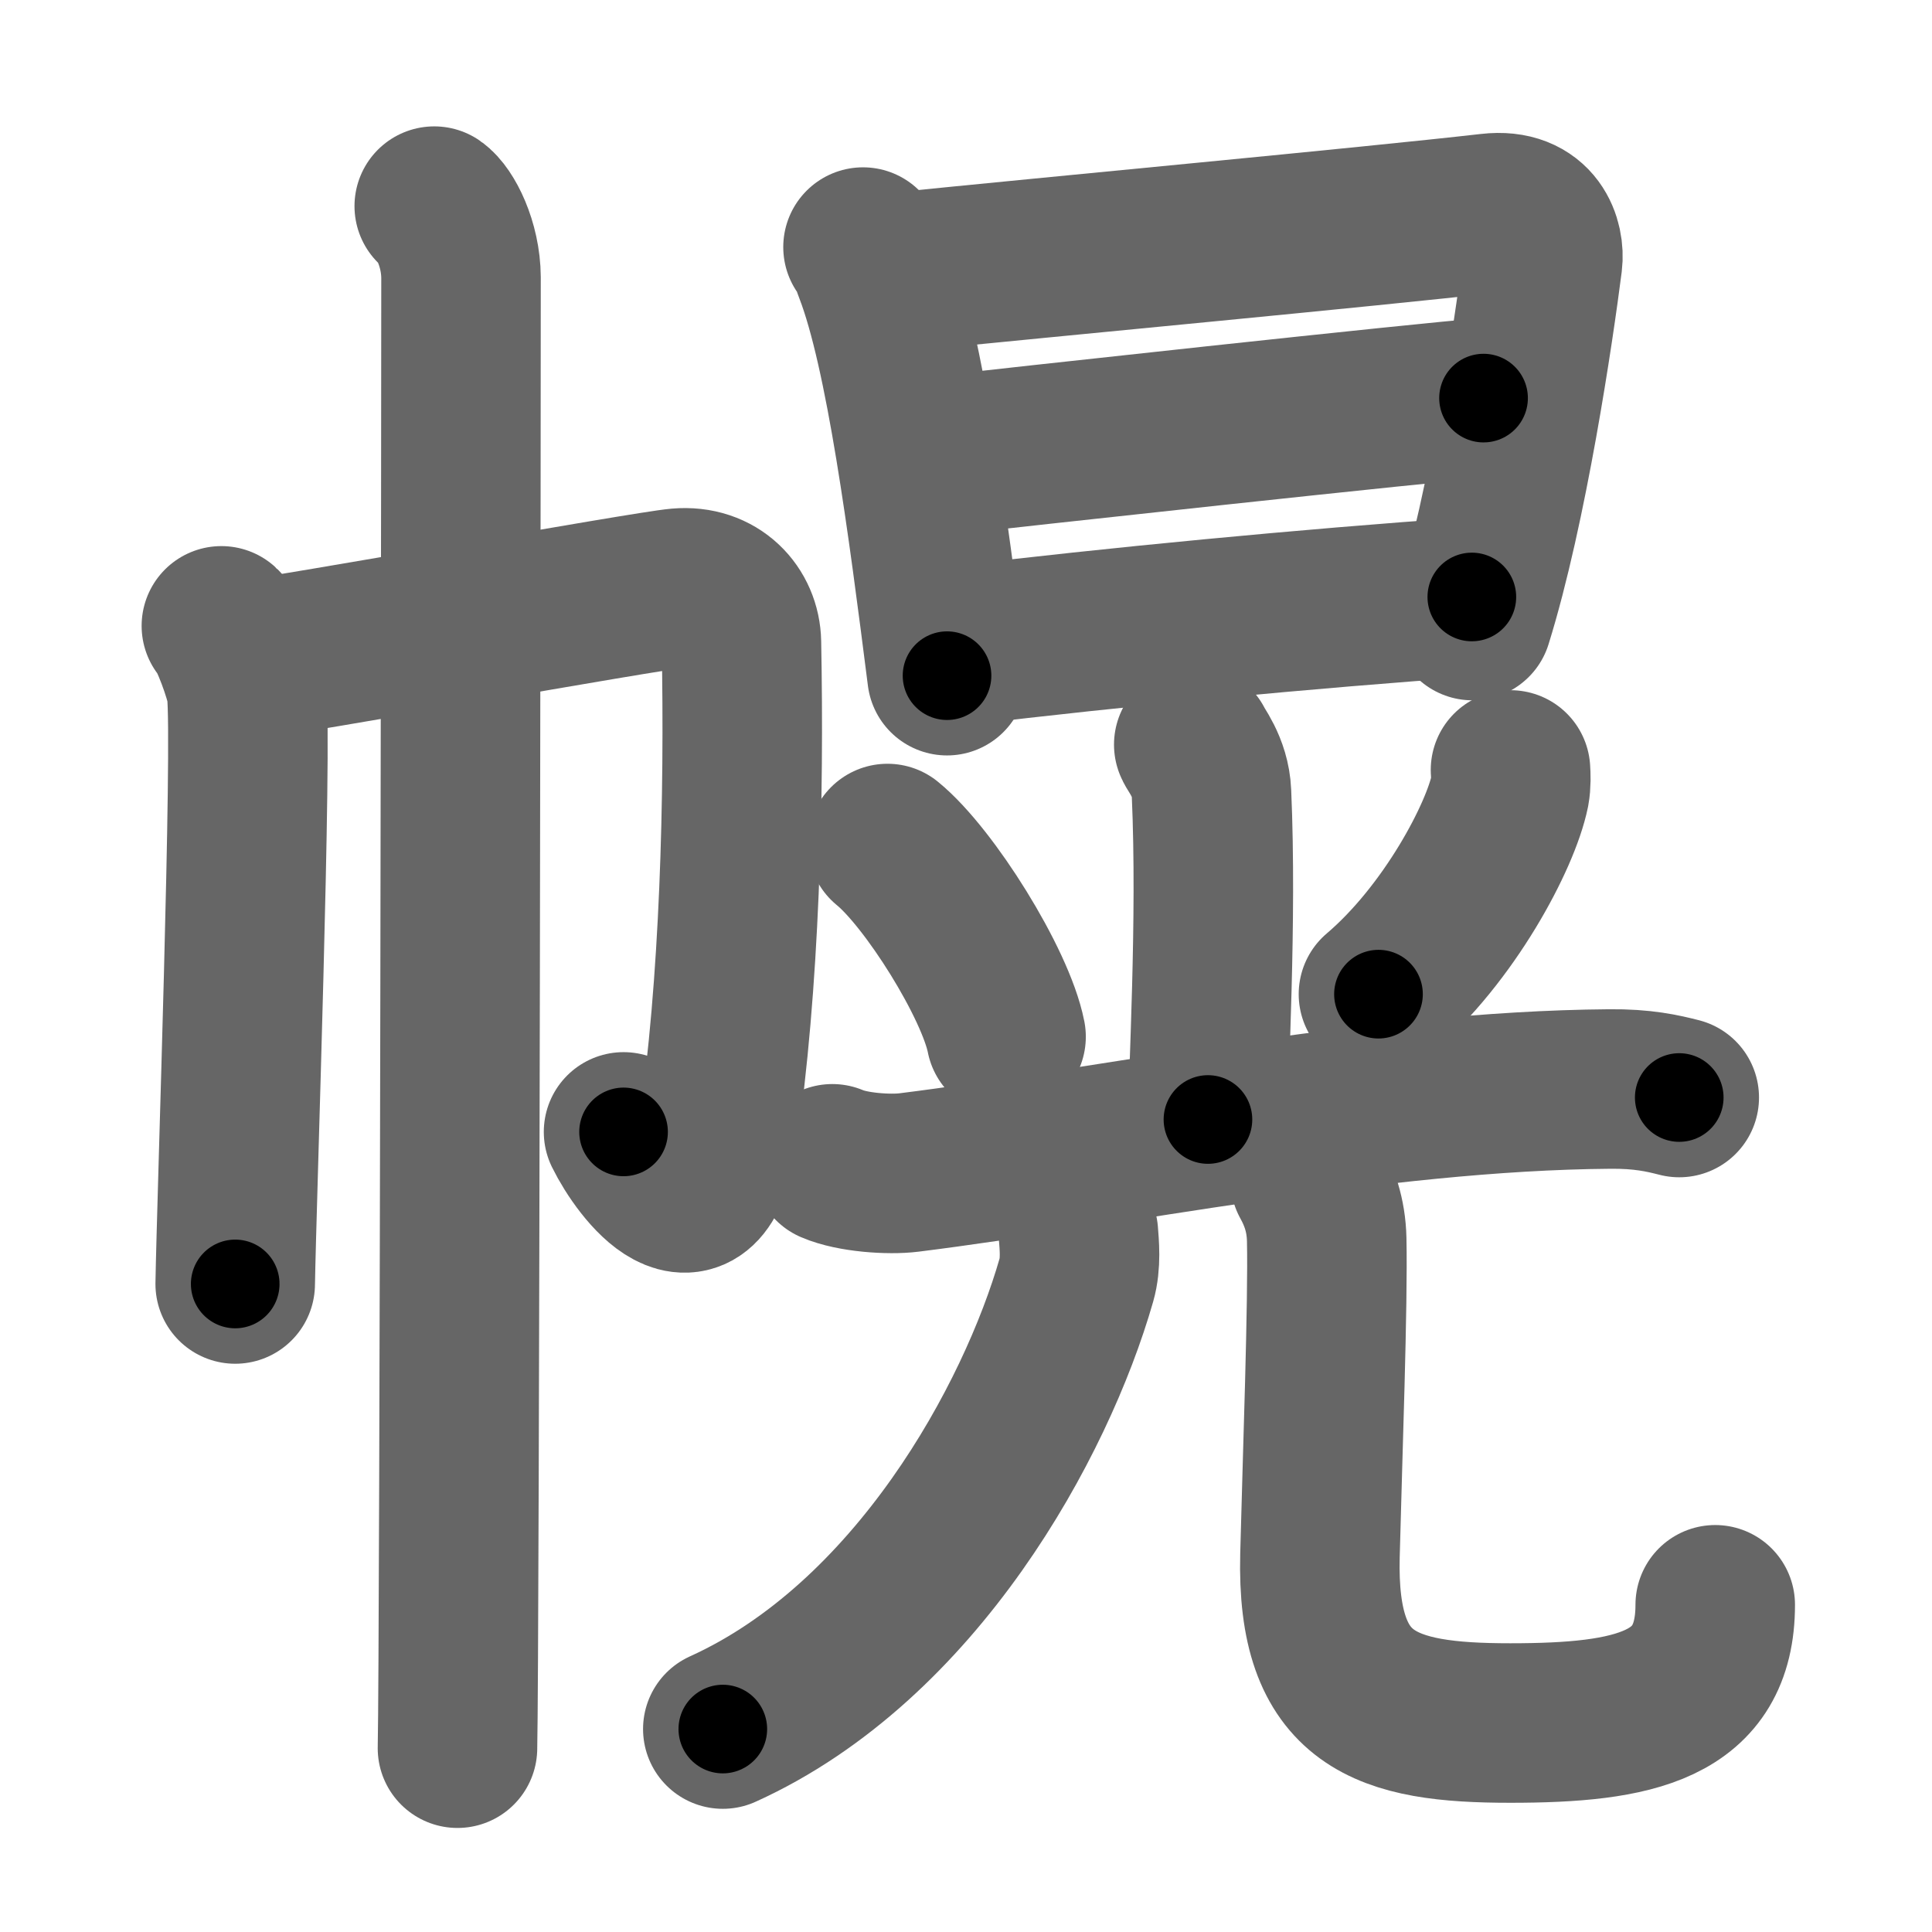 <svg xmlns="http://www.w3.org/2000/svg" width="109" height="109" viewBox="0 0 109 109" id="5e4c"><g fill="none" stroke="#666" stroke-width="9" stroke-linecap="round" stroke-linejoin="round"><g><g><path d="M12.49,35.31c0.43,0.39,1.33,2.88,1.42,3.65c0.34,3.04-0.56,28.67-0.64,33.48" /><path d="M13.79,37.25c2.47-0.27,22.65-3.91,24.49-4.07c2.16-0.19,3.52,1.34,3.55,3.07C42,45,41.74,55.59,40.47,64.13c-0.91,6.14-4.25,1.85-5.29-0.27" /><path d="M24.5,11.63c0.61,0.42,1.5,2.12,1.51,4.03c0.01,0.86-0.08,77.66-0.2,82.97" /></g><g><g><path d="M48.69,13.94c0.39,0.44,0.4,0.75,0.62,1.31c1.77,4.6,3.03,14.29,4.12,22.87" /><path d="M50.35,15.39c9.43-0.96,26.66-2.56,33.7-3.36c2.59-0.3,3.11,1.69,2.98,2.74c-0.49,3.84-1.96,13.82-3.96,20.24" /><path d="M53.11,25.71c3.07-0.37,28.06-3.09,30.59-3.25" /><path d="M54.11,36.43c8.73-1.05,19.56-2.09,28.93-2.75" /></g><g><g><path d="M67.35,42.01c0.07,0.23,0.94,1.23,1,2.73c0.32,7.2-0.2,15.97-0.2,18.42" /><path d="M50.07,47.59c2.36,1.92,6.1,7.9,6.69,10.9" /><path d="M85.22,43.44c0.02,0.3,0.04,0.77-0.04,1.2c-0.51,2.52-3.42,8.06-7.41,11.45" /></g><g><g><path d="M46.96,65.66c1.13,0.49,3.2,0.63,4.32,0.49c11.22-1.4,26.35-4.61,39.52-4.71c1.88-0.02,3,0.24,3.94,0.48" /></g><g><g><path d="M60.84,69.56c0.05,0.66,0.16,1.71-0.11,2.65c-2.28,7.96-9.05,20.4-19.95,25.34" /></g><path d="M73.92,66.57c0.5,0.9,0.9,1.97,0.93,3.36c0.08,3.6-0.24,12.25-0.38,17.82c-0.21,8.25,3.7,9.46,10.74,9.46s11.56-0.96,11.56-6.67" /></g></g></g></g></g></g><g fill="none" stroke="#000" stroke-width="5" stroke-linecap="round" stroke-linejoin="round"><g><g><path d="M12.49,35.31c0.43,0.39,1.33,2.88,1.42,3.65c0.34,3.04-0.56,28.67-0.64,33.48" stroke-dasharray="37.43" stroke-dashoffset="37.43"><animate id="0" attributeName="stroke-dashoffset" values="37.43;0" dur="0.37s" fill="freeze" begin="0s;5e4c.click" /></path><path d="M13.79,37.25c2.47-0.27,22.65-3.91,24.49-4.07c2.16-0.19,3.52,1.34,3.55,3.07C42,45,41.74,55.59,40.47,64.13c-0.91,6.14-4.25,1.85-5.29-0.27" stroke-dasharray="67.08" stroke-dashoffset="67.08"><animate attributeName="stroke-dashoffset" values="67.08" fill="freeze" begin="5e4c.click" /><animate id="1" attributeName="stroke-dashoffset" values="67.08;0" dur="0.5s" fill="freeze" begin="0.end" /></path><path d="M24.5,11.63c0.61,0.42,1.5,2.12,1.51,4.03c0.01,0.86-0.08,77.66-0.2,82.97" stroke-dasharray="87.39" stroke-dashoffset="87.39"><animate attributeName="stroke-dashoffset" values="87.39" fill="freeze" begin="5e4c.click" /><animate id="2" attributeName="stroke-dashoffset" values="87.39;0" dur="0.66s" fill="freeze" begin="1.end" /></path></g><g><g><path d="M48.69,13.94c0.39,0.44,0.4,0.75,0.62,1.31c1.77,4.6,3.03,14.29,4.12,22.87" stroke-dasharray="24.74" stroke-dashoffset="24.74"><animate attributeName="stroke-dashoffset" values="24.74" fill="freeze" begin="5e4c.click" /><animate id="3" attributeName="stroke-dashoffset" values="24.74;0" dur="0.25s" fill="freeze" begin="2.end" /></path><path d="M50.35,15.39c9.43-0.96,26.66-2.56,33.7-3.36c2.59-0.3,3.11,1.69,2.98,2.74c-0.49,3.84-1.96,13.82-3.96,20.24" stroke-dasharray="59.28" stroke-dashoffset="59.28"><animate attributeName="stroke-dashoffset" values="59.28" fill="freeze" begin="5e4c.click" /><animate id="4" attributeName="stroke-dashoffset" values="59.28;0" dur="0.59s" fill="freeze" begin="3.end" /></path><path d="M53.11,25.71c3.07-0.37,28.06-3.09,30.59-3.25" stroke-dasharray="30.76" stroke-dashoffset="30.76"><animate attributeName="stroke-dashoffset" values="30.76" fill="freeze" begin="5e4c.click" /><animate id="5" attributeName="stroke-dashoffset" values="30.76;0" dur="0.31s" fill="freeze" begin="4.end" /></path><path d="M54.11,36.43c8.73-1.05,19.56-2.09,28.93-2.75" stroke-dasharray="29.06" stroke-dashoffset="29.06"><animate attributeName="stroke-dashoffset" values="29.06" fill="freeze" begin="5e4c.click" /><animate id="6" attributeName="stroke-dashoffset" values="29.06;0" dur="0.29s" fill="freeze" begin="5.end" /></path></g><g><g><path d="M67.35,42.01c0.07,0.23,0.94,1.23,1,2.73c0.32,7.2-0.2,15.97-0.2,18.42" stroke-dasharray="21.37" stroke-dashoffset="21.37"><animate attributeName="stroke-dashoffset" values="21.37" fill="freeze" begin="5e4c.click" /><animate id="7" attributeName="stroke-dashoffset" values="21.37;0" dur="0.21s" fill="freeze" begin="6.end" /></path><path d="M50.07,47.59c2.36,1.92,6.1,7.9,6.69,10.9" stroke-dasharray="12.94" stroke-dashoffset="12.94"><animate attributeName="stroke-dashoffset" values="12.94" fill="freeze" begin="5e4c.click" /><animate id="8" attributeName="stroke-dashoffset" values="12.94;0" dur="0.13s" fill="freeze" begin="7.end" /></path><path d="M85.22,43.44c0.02,0.3,0.04,0.77-0.04,1.2c-0.51,2.52-3.42,8.06-7.41,11.45" stroke-dasharray="15.02" stroke-dashoffset="15.02"><animate attributeName="stroke-dashoffset" values="15.02" fill="freeze" begin="5e4c.click" /><animate id="9" attributeName="stroke-dashoffset" values="15.02;0" dur="0.15s" fill="freeze" begin="8.end" /></path></g><g><g><path d="M46.96,65.66c1.13,0.49,3.2,0.63,4.32,0.49c11.22-1.4,26.35-4.61,39.52-4.71c1.88-0.02,3,0.24,3.94,0.48" stroke-dasharray="48.2" stroke-dashoffset="48.2"><animate attributeName="stroke-dashoffset" values="48.2" fill="freeze" begin="5e4c.click" /><animate id="10" attributeName="stroke-dashoffset" values="48.2;0" dur="0.48s" fill="freeze" begin="9.end" /></path></g><g><g><path d="M60.84,69.56c0.05,0.66,0.16,1.71-0.11,2.65c-2.28,7.96-9.05,20.4-19.95,25.34" stroke-dasharray="35.84" stroke-dashoffset="35.84"><animate attributeName="stroke-dashoffset" values="35.84" fill="freeze" begin="5e4c.click" /><animate id="11" attributeName="stroke-dashoffset" values="35.84;0" dur="0.36s" fill="freeze" begin="10.end" /></path></g><path d="M73.92,66.57c0.5,0.9,0.9,1.97,0.93,3.36c0.08,3.6-0.24,12.25-0.38,17.82c-0.21,8.25,3.7,9.46,10.74,9.46s11.56-0.96,11.56-6.67" stroke-dasharray="53.62" stroke-dashoffset="53.62"><animate attributeName="stroke-dashoffset" values="53.62" fill="freeze" begin="5e4c.click" /><animate id="12" attributeName="stroke-dashoffset" values="53.62;0" dur="0.54s" fill="freeze" begin="11.end" /></path></g></g></g></g></g></g></svg>